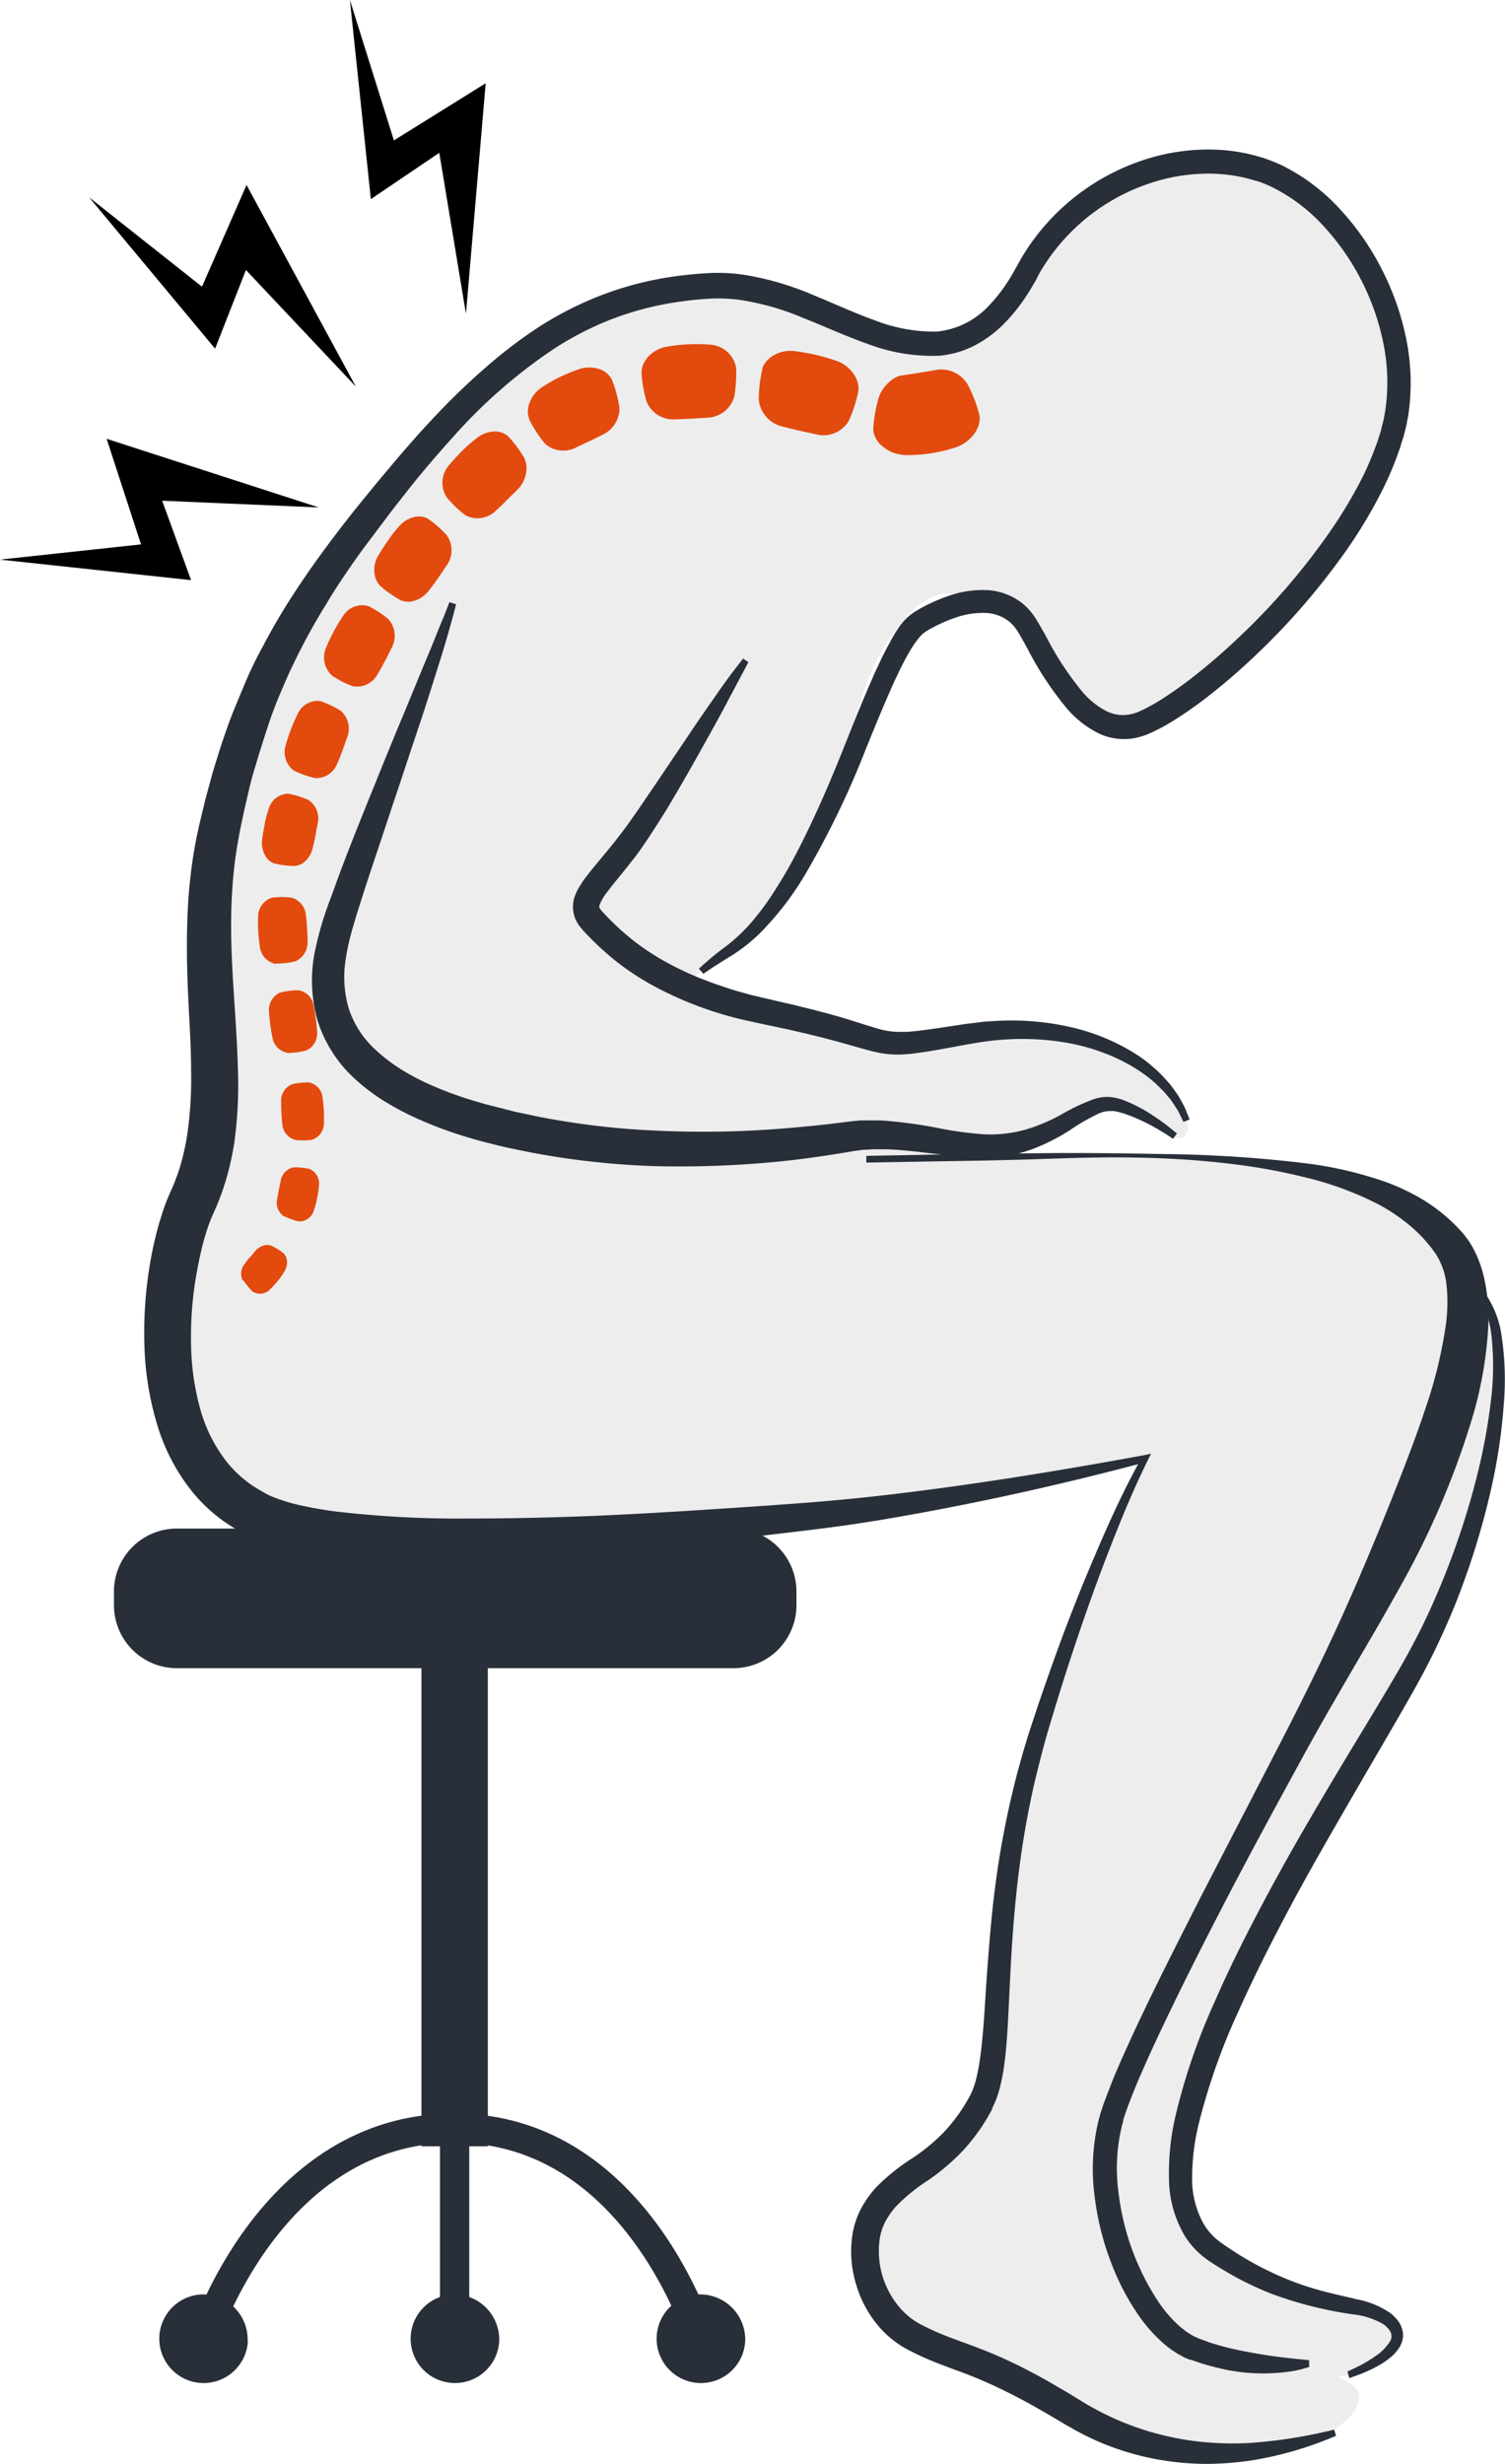 <svg xmlns="http://www.w3.org/2000/svg" viewBox="0 0 244.18 399.56"><defs><style>.cls-1{fill:#ededed;}.cls-2{fill:#e34a0e;}.cls-3{fill:#282f39;}.cls-4{fill:none;stroke:#282f39;stroke-miterlimit:10;stroke-width:4.75px;}</style></defs><g id="Layer_2" data-name="Layer 2"><g id="svg2"><g id="g10"><g id="g1356"><g id="g1012"><path id="path188" class="cls-1" d="M183.27,28.89c14.59-3.95,26.84-3,36.89,12s11.33,28.78-1.59,44.76-29.82,32.35-37,32.26-12.52-18-19.78-20.06-10.95-4-17.89,6.35-6.14,26.94-15.13,37.91a120.11,120.11,0,0,1-17.86,17.73s19.53,5.39,24.62,6.89,5.68,3.48,15.29,2,19.34-3.69,27.77.54c6.14,3.07,15.57,11.56,14,14.38s-3.64-1.5-7.61-3-5.52-2.35-10.21.24-12.5,6.28-15.16,5.54v1.23s36.49-1.56,55.85,2.95,24.26,15.42,24.09,20.7c0,0,2.91-.27,3.31,5.32s-1.52,32.46-13.67,54.17-35.62,59.89-35.79,74.39-1.76,17.44,9.78,22.64c8.94,4,20.36,6.49,22.25,8.57s1.48,7.18-6.64,8.76-6.43-1.79-6.43-1.79,6.68,2.47,7.86,4.23-.86,9.17-19.84,10.3c-14.17.85-11.21-.57-21.76-4.25s-16-9.18-23.7-12-11.35-4.41-13.66-11.47,2.19-14.33,6.39-18.11c14.22-12.82,13-9.67,14.72-42.66,1.12-20.86,12.38-48,16-56.53s7.4-16.34,7.4-16.34-41.36,12.13-72,11.38S47,254,35.81,241.43s-8.15-37.32-5.38-44.7,3.44-20.7,2.93-29.33.55-30.55,9.57-53.29S72,64.81,89.43,54.33s30.12-8.38,37.89-5,20.57,8.74,26.29,6.24,7.51-3.16,12.5-10.52S177,30.57,183.27,28.89"/><path id="path192" class="cls-2" d="M142.58,64.42a23.52,23.52,0,0,0-.9,5.19,3.82,3.82,0,0,0,1.49,2.76,6.61,6.61,0,0,0,1.63,1,7.93,7.93,0,0,0,2,.43,25.34,25.34,0,0,0,8.46-1.32c2.42-.92,4-3.23,3.64-5.18A22.51,22.51,0,0,0,157,62.35a5,5,0,0,0-4.85-2.4c-2,.35-4,.67-5.83.93a3.63,3.63,0,0,0-1.2.44,4.86,4.86,0,0,0-1,.77,5.85,5.85,0,0,0-1.53,2.33"/><path id="path196" class="cls-2" d="M123.7,59.84a21.73,21.73,0,0,0-.59,5,5,5,0,0,0,3.47,4.23c2.07.56,4.17,1,6.27,1.46a4.78,4.78,0,0,0,4.86-2.28,22.42,22.42,0,0,0,1.55-4.8c.26-1.86-1.17-4-3.32-4.85a33,33,0,0,0-7.28-1.69c-2.3-.17-4.44,1.12-5,2.91"/><path id="path200" class="cls-2" d="M104.07,60.36a21.88,21.88,0,0,0,.83,4.76,4.72,4.72,0,0,0,4.22,2.9c2-.07,4-.16,6-.31a4.72,4.72,0,0,0,4-3.35,21.1,21.1,0,0,0,.3-4.83,4.58,4.58,0,0,0-4.2-3.64,28.59,28.59,0,0,0-7.26.37c-2.21.49-3.87,2.3-3.86,4.1"/><path id="path204" class="cls-2" d="M85.89,68.06a19.68,19.68,0,0,0,2.49,3.83A4.05,4.05,0,0,0,90.58,73a4.66,4.66,0,0,0,2.5-.24c1.67-.82,3.37-1.56,5-2.43a4.58,4.58,0,0,0,1.82-1.83,4.24,4.24,0,0,0,.59-2.47,20.56,20.56,0,0,0-1.21-4.46,3.49,3.49,0,0,0-2-1.7,5.36,5.36,0,0,0-3-.11,26.26,26.26,0,0,0-6.47,3.12,5.22,5.22,0,0,0-1.91,2.49,3.53,3.53,0,0,0,0,2.65"/><path id="path208" class="cls-2" d="M72.39,80.54a18.26,18.26,0,0,0,3.1,3,4.18,4.18,0,0,0,4.67-.47c.73-.64,1.43-1.3,2.1-2s1.39-1.31,2-2a4.86,4.86,0,0,0,1.09-2.38,3.94,3.94,0,0,0-.29-2.42,18.92,18.92,0,0,0-2.59-3.49,3.22,3.22,0,0,0-2.3-.81,4.94,4.94,0,0,0-2.63.93A26.87,26.87,0,0,0,75.09,73c-.77.78-1.51,1.58-2.22,2.41a4.37,4.37,0,0,0-.48,5.1"/><path id="path212" class="cls-2" d="M61.68,95A17.69,17.69,0,0,0,65,97.33a3.21,3.21,0,0,0,2.25.09,4.85,4.85,0,0,0,2.07-1.33c.6-.73,1.16-1.48,1.7-2.26l1.59-2.33a4.26,4.26,0,0,0-.1-4.67,17.48,17.48,0,0,0-3.07-2.7c-1.29-.77-3.22-.31-4.54,1.05-.34.38-.69.77-1,1.17s-.61.83-.91,1.25c-.59.84-1.15,1.71-1.68,2.59a4.54,4.54,0,0,0-.57,2.64A3.5,3.5,0,0,0,61.68,95"/><path id="path216" class="cls-2" d="M53.79,109.51a15.75,15.75,0,0,0,3.41,1.76,3.76,3.76,0,0,0,3.93-1.72c.95-1.53,1.74-3.16,2.55-4.77a4.06,4.06,0,0,0-.68-4.39,15.9,15.9,0,0,0-3.24-2.1,3.66,3.66,0,0,0-4.1,1.6A30.21,30.21,0,0,0,52.91,105a4,4,0,0,0,.88,4.48"/><path id="path220" class="cls-2" d="M47.74,125a15.38,15.38,0,0,0,3.42,1.18,3.63,3.63,0,0,0,3.46-2.13c.7-1.55,1.24-3.17,1.81-4.79a3.81,3.81,0,0,0-1.16-4A15.8,15.8,0,0,0,52,113.7a3.5,3.5,0,0,0-3.66,2,28.61,28.61,0,0,0-2,5.18,3.73,3.73,0,0,0,1.37,4.1"/><path id="path224" class="cls-2" d="M44.44,140a14.15,14.15,0,0,0,3.37.43,2.86,2.86,0,0,0,1.73-.78,4.18,4.18,0,0,0,1.09-1.75c.21-.76.39-1.53.53-2.3l.21-1.17c.09-.39.16-.78.23-1.17A3.56,3.56,0,0,0,50,129.71a14.4,14.4,0,0,0-3.26-1,3.38,3.38,0,0,0-3.15,2.45c-.13.42-.26.84-.38,1.26s-.2.88-.28,1.31c-.17.88-.32,1.76-.43,2.65a4.06,4.06,0,0,0,.49,2.28A2.74,2.74,0,0,0,44.44,140"/><path id="path228" class="cls-2" d="M44.74,156.26a13.38,13.38,0,0,0,3.16-.36,3.3,3.3,0,0,0,2-3.07c0-1.52-.11-3-.27-4.51a3.27,3.27,0,0,0-2.31-2.75,13,13,0,0,0-3.18,0,3.24,3.24,0,0,0-2.27,3.07,27.21,27.21,0,0,0,.3,4.95,3.18,3.18,0,0,0,2.56,2.72"/><path id="path232" class="cls-2" d="M46.68,170.75a12.26,12.26,0,0,0,3-.4,3,3,0,0,0,1.77-3,31.75,31.75,0,0,0-.58-4.39,3,3,0,0,0-2.47-2.38,12.33,12.33,0,0,0-3,.4,3.07,3.07,0,0,0-1.76,3,31.66,31.66,0,0,0,.58,4.37,3,3,0,0,0,2.46,2.39"/><path id="path236" class="cls-2" d="M47.78,184.85a11.66,11.66,0,0,0,2.77,0,2.79,2.79,0,0,0,2-2.64,24.25,24.25,0,0,0-.22-4.27,2.76,2.76,0,0,0-2.19-2.4,11.52,11.52,0,0,0-2.75.28,2.87,2.87,0,0,0-1.78,2.65c0,1.32.07,2.64.2,3.94a2.85,2.85,0,0,0,2,2.41"/><path id="path240" class="cls-2" d="M46.07,197.2a10.57,10.57,0,0,0,2.41.88,2.48,2.48,0,0,0,2.46-1.84c.11-.33.22-.66.31-1s.15-.67.21-1a14.45,14.45,0,0,0,.29-2,2.59,2.59,0,0,0-1.53-2.68,10.41,10.41,0,0,0-2.55-.25,2.62,2.62,0,0,0-2.08,1.95c-.11.57-.24,1.13-.35,1.69-.06.28-.11.57-.15.85s-.11.55-.17.84a2.74,2.74,0,0,0,1.15,2.62"/><path id="path244" class="cls-2" d="M39.5,207.63A10.44,10.44,0,0,0,41,209.46a2.28,2.28,0,0,0,2.78-.32c.44-.45.87-.93,1.29-1.42a13.37,13.37,0,0,0,1.1-1.57,2.82,2.82,0,0,0,.33-.81,3.27,3.27,0,0,0,.06-.82,1.94,1.94,0,0,0-.55-1.28A9.55,9.55,0,0,0,44,202a2,2,0,0,0-1.29,0,2.6,2.6,0,0,0-.61.28,2.27,2.27,0,0,0-.54.43c-.34.37-.61.79-1,1.17s-.64.77-.94,1.19a2.46,2.46,0,0,0-.21,2.63"/><path id="path248" class="cls-3" d="M113.4,157.09a46.6,46.6,0,0,1,4.37-3.62,27.38,27.38,0,0,0,4-3.74,41,41,0,0,0,3.33-4.38c1-1.53,2-3.12,2.91-4.75,1.81-3.26,3.44-6.65,5-10.11s3-7,4.39-10.49,2.85-7.09,4.42-10.63c.8-1.77,1.63-3.54,2.61-5.28A23.37,23.37,0,0,1,146,101.5a9,9,0,0,1,2.55-2.38,28.18,28.18,0,0,1,5.36-2.49,16.73,16.73,0,0,1,6.07-.94,10,10,0,0,1,6.17,2.38,10.67,10.67,0,0,1,2.12,2.62c.53.87,1,1.7,1.46,2.54a50.26,50.26,0,0,0,6,9.1,12.85,12.85,0,0,0,3.81,3,6,6,0,0,0,4.19.43,6.64,6.64,0,0,0,1-.34c.4-.19.89-.38,1.22-.58.72-.36,1.51-.81,2.26-1.28,1.52-.94,3-2,4.46-3.08a101.37,101.37,0,0,0,8.38-7.17,109,109,0,0,0,14.51-16.78A73.85,73.85,0,0,0,221.25,77a53.41,53.41,0,0,0,2.12-5.08c.16-.42.29-.86.43-1.3L224,70l.1-.32,0-.11.05-.18c.11-.46.24-.94.34-1.38l.24-1.26A31.49,31.49,0,0,0,224.51,56,39.35,39.35,0,0,0,221,45.72a38.89,38.89,0,0,0-6.11-8.89,28.38,28.38,0,0,0-8.29-6.38,21.7,21.7,0,0,0-2.36-1l-.15-.06-.12,0-.33-.1-.66-.2-1.23-.31a26.54,26.54,0,0,0-5.12-.62,29.75,29.75,0,0,0-10.26,1.63A32.49,32.49,0,0,0,169.8,42.46c-.49.74-1,1.51-1.38,2.29s-.95,1.74-1.48,2.57a28.86,28.86,0,0,1-3.69,4.81,19.16,19.16,0,0,1-4.9,3.78,15.52,15.52,0,0,1-6,1.78,29.48,29.48,0,0,1-11.62-1.94c-3.61-1.27-7-2.84-10.39-4.18a42.64,42.64,0,0,0-10.19-2.92,26,26,0,0,0-5.12-.21c-1.88.12-3.57.3-5.35.57A50.14,50.14,0,0,0,99.4,51.7a51.11,51.11,0,0,0-9.54,4.88A84.57,84.57,0,0,0,73.39,71c-2.49,2.75-4.91,5.58-7.23,8.51C65,81,63.8,82.5,62.68,84s-2.26,3-3.37,4.48-2.17,3-3.24,4.57-2.07,3.1-3,4.69a100,100,0,0,0-5.36,9.72c-.83,1.66-1.54,3.36-2.27,5.06s-1.37,3.43-1.95,5.19-1.14,3.53-1.69,5.31L41,125.7c-.25.89-.47,1.8-.68,2.71l-.64,2.73-.58,2.76-.27,1.32-.25,1.42c-.19,1-.28,1.79-.42,2.68a84.92,84.92,0,0,0-.66,11c0,7.41.88,14.94,1.09,22.89A68.45,68.45,0,0,1,38,185.4a47.61,47.61,0,0,1-1.4,6.16l-.49,1.52c-.18.5-.37,1-.56,1.5s-.4,1-.61,1.47l-.59,1.33c-.26.62-.58,1.47-.83,2.26s-.5,1.66-.71,2.52c-.43,1.71-.78,3.47-1.07,5.25A58.48,58.48,0,0,0,31,218.12a41.37,41.37,0,0,0,1.48,10.34,24.3,24.3,0,0,0,4.42,8.74,19.19,19.19,0,0,0,3.42,3.26,20.53,20.53,0,0,0,2,1.29c.34.21.7.37,1,.57l.55.26.51.21a28.91,28.91,0,0,0,4.73,1.4c1.68.37,3.42.66,5.18.9A170.71,170.71,0,0,0,76,246.25c7.3,0,14.64-.17,22-.5s14.68-.8,22-1.29,14.72-1,22-1.82c14.59-1.64,29.17-4,43.68-6.67h0l1.08-.22-.51,1c-2.12,4.29-4,8.77-5.76,13.25s-3.43,9-5,13.59-3.06,9.17-4.46,13.8c-.7,2.32-1.4,4.61-2,6.95s-1.19,4.64-1.68,7c-1,4.7-1.75,9.45-2.29,14.23s-.89,9.6-1.13,14.44l-.36,7.3c-.13,2.45-.29,4.92-.62,7.44a32.17,32.17,0,0,1-.74,3.85,17.29,17.29,0,0,1-.65,2c-.12.33-.29.66-.44,1l-.12.24,0,.06-.05.09,0,.09-.22.4a31.82,31.82,0,0,1-4.47,6.25,35.78,35.78,0,0,1-5.75,4.89,28.82,28.82,0,0,0-5.14,4.19,13,13,0,0,0-1.75,2.51,9.19,9.19,0,0,0-.89,2.74,14.1,14.1,0,0,0,3.52,11.46,11.67,11.67,0,0,0,2.29,1.93c.21.13.42.26.64.38l.3.16.4.2.79.39.75.35c2,.92,4.17,1.66,6.41,2.49s4.5,1.78,6.68,2.83,4.3,2.2,6.38,3.39c1,.6,2.07,1.2,3.09,1.83l1.49.91c.5.3,1,.63,1.51.89a45.45,45.45,0,0,0,12.49,4.82,43.89,43.89,0,0,0,6.68,1,48.21,48.21,0,0,0,6.8.06A79.76,79.76,0,0,0,216.46,394l.31,1A58.18,58.18,0,0,1,203.05,399a52.29,52.29,0,0,1-7.2.56,46.44,46.44,0,0,1-7.25-.59,43.63,43.63,0,0,1-13.91-4.75c-.55-.29-1-.59-1.56-.88l-1.54-.91c-1-.59-2-1.18-3-1.75-2-1.15-4.06-2.23-6.12-3.23s-4.14-1.89-6.3-2.7-4.43-1.59-6.71-2.65c-.59-.27-1.12-.53-1.64-.8l-.4-.2c-.19-.09-.31-.17-.47-.25s-.59-.34-.88-.53a16.34,16.34,0,0,1-3.15-2.66,18.53,18.53,0,0,1-4-7.14,18.13,18.13,0,0,1-.59-8.3,13.57,13.57,0,0,1,1.41-4.13,17.6,17.6,0,0,1,2.39-3.36A33.35,33.35,0,0,1,148,350a30.88,30.88,0,0,0,5.16-4.26,27.36,27.36,0,0,0,3.94-5.39l.22-.39.06-.1s0-.06,0,0l0,0,.08-.17a5.73,5.73,0,0,0,.3-.66,12.86,12.86,0,0,0,.51-1.48,32.25,32.25,0,0,0,.68-3.31c.67-4.61.84-9.52,1.2-14.38s.75-9.78,1.41-14.65a145.31,145.31,0,0,1,2.7-14.51c.56-2.4,1.21-4.76,1.9-7.14.36-1.17.7-2.3,1.09-3.49l1.15-3.47c1.57-4.61,3.19-9.19,4.93-13.73s3.59-9,5.55-13.48,4-8.81,6.4-13.08l.57.81h0c-14.32,3.81-28.78,7-43.43,9.44-1.83.28-3.69.59-5.52.84l-2.74.37-2.77.35-11,1.3q-11,1.28-22.1,2.16c-7.38.59-14.79,1.07-22.23,1.26a177.3,177.3,0,0,1-22.52-.66c-1.9-.21-3.81-.48-5.75-.85a36.49,36.49,0,0,1-5.92-1.62l-.79-.32-.71-.31c-.47-.24-1-.46-1.42-.73a27,27,0,0,1-2.73-1.71,26.39,26.39,0,0,1-4.78-4.43,31.9,31.9,0,0,1-6-11.39,48.79,48.79,0,0,1-2-12.35,67.48,67.48,0,0,1,.69-12.24,60,60,0,0,1,1.19-6c.25-1,.53-2,.85-3A32.53,32.53,0,0,1,27.34,194l.57-1.29c.16-.39.34-.77.48-1.17l.45-1.19.39-1.21a40,40,0,0,0,1.13-5A64.18,64.18,0,0,0,31,173.34c0-3.7-.27-7.5-.45-11.36s-.29-7.81-.18-11.79a85.05,85.05,0,0,1,1.08-12c.19-1,.36-2.09.57-3l.3-1.4.36-1.49.69-2.85.77-2.83c.25-1,.53-1.89.82-2.83l.88-2.82c.64-1.86,1.25-3.73,2-5.56s1.49-3.64,2.27-5.45,1.67-3.56,2.61-5.28a105,105,0,0,1,6-10c2.15-3.22,4.43-6.32,6.77-9.35,1.17-1.51,2.35-3,3.57-4.49s2.41-2.95,3.63-4.39c2.44-2.92,4.94-5.81,7.56-8.6s5.36-5.48,8.26-8a76,76,0,0,1,9.19-7A56,56,0,0,1,98,47.71a54,54,0,0,1,11.12-2.84c1.87-.27,3.85-.47,5.65-.57a29.14,29.14,0,0,1,5.92.26,47.41,47.41,0,0,1,11.07,3.21c3.5,1.42,6.85,3,10.22,4.19a26.26,26.26,0,0,0,10.07,1.81,13.34,13.34,0,0,0,8.56-4.38,25.62,25.62,0,0,0,3.19-4.18c.48-.78.89-1.52,1.36-2.37s1-1.75,1.56-2.59a36.24,36.24,0,0,1,18.45-14.18,33.59,33.59,0,0,1,11.51-1.82,29.77,29.77,0,0,1,5.85.7c.48.13,1,.24,1.46.38l.66.19.34.1.21.07.18.07a25.75,25.75,0,0,1,2.78,1.14,32.13,32.13,0,0,1,9.42,7.21,42.71,42.71,0,0,1,6.72,9.78,43.52,43.52,0,0,1,3.91,11.34,35.75,35.75,0,0,1,.27,12.17l-.3,1.57c-.11.49-.24.94-.35,1.41l-.05.17s0,.19-.06.24l-.11.35-.23.72c-.14.48-.29,1-.47,1.43a52.85,52.85,0,0,1-2.28,5.49,78.3,78.3,0,0,1-5.92,10.08,112.85,112.85,0,0,1-15,17.41A99.81,99.81,0,0,1,195,113.7c-1.54,1.14-3.11,2.24-4.77,3.26-.83.51-1.66,1-2.61,1.45-.48.26-.86.4-1.3.6s-.53.22-.81.31-.53.17-.8.24a9.51,9.51,0,0,1-6.61-.71,16.38,16.38,0,0,1-4.95-3.9,52.8,52.8,0,0,1-6.48-9.83c-.46-.83-.91-1.66-1.37-2.41a7.12,7.12,0,0,0-1.4-1.78,6.51,6.51,0,0,0-4-1.53,13.42,13.42,0,0,0-4.82.74,25.1,25.1,0,0,0-4.73,2.18,5.54,5.54,0,0,0-1.52,1.46,18.52,18.52,0,0,0-1.43,2.17c-.89,1.56-1.69,3.24-2.47,4.94-1.54,3.43-3,7-4.42,10.5a143.26,143.26,0,0,1-10.07,20.75,49,49,0,0,1-7.12,9.17,27.66,27.66,0,0,1-4.55,3.61c-1.62,1-3.14,1.93-4.65,3Z"/><path id="path252" class="cls-3" d="M212.42,383.83a17.31,17.31,0,0,1-3.51.8,30.67,30.67,0,0,1-10.08-.36c-1.07-.23-2.2-.5-3.37-.86-.59-.15-1.17-.38-1.78-.58l-.46-.16-.05,0-.13,0-.11-.05-.22-.09-.43-.18c-.14-.06-.34-.17-.5-.26a14.07,14.07,0,0,1-1.93-1.21,18.43,18.43,0,0,1-1.74-1.46,25.22,25.22,0,0,1-3.09-3.54,39.48,39.48,0,0,1-4.74-8.94,45,45,0,0,1-2.7-10.92,33.35,33.35,0,0,1,.72-12.41l.22-.79.06-.2.07-.22.12-.36c.16-.48.32-1,.52-1.48.37-1,.75-2,1.15-3,.8-2,1.66-3.91,2.55-5.88,3.57-7.85,7.68-15.89,11.91-24.22l13.21-25.55c4.48-8.71,8.83-17.68,12.69-26.76q2.92-6.81,5.61-13.62c1.79-4.52,3.51-9,5-13.53a73,73,0,0,0,3.2-13.37,27.06,27.06,0,0,0,.08-6.28,11.39,11.39,0,0,0-1.85-5.16l-.51-.7-.46-.58c-.31-.38-.66-.78-1-1.15a23.93,23.93,0,0,0-2.26-2.13,30,30,0,0,0-5.21-3.45,53.12,53.12,0,0,0-11.71-4.27,96.35,96.35,0,0,0-11.8-2.15c-3.85-.47-7.6-.76-11.21-.91-7.21-.32-13.82-.1-19.69.1s-11,.29-15.19.35l-13.24.23,0-1.09,13.24-.24c4.21-.09,9.33-.12,15.2-.19s12.5,0,19.72.14a208.45,208.45,0,0,1,23.39,1.53,62.66,62.66,0,0,1,12.73,3,34.61,34.61,0,0,1,6.35,3.07,29.19,29.19,0,0,1,3,2.17c.49.4.94.81,1.42,1.26l.71.7.59.62a14.54,14.54,0,0,1,2.44,3.58,19.72,19.72,0,0,1,1.41,4,30.53,30.53,0,0,1,.7,8.08,64.24,64.24,0,0,1-2.73,15.25,136.35,136.35,0,0,1-12.07,27.81c-2.43,4.39-5,8.73-7.5,13l-3.71,6.41q-1.83,3.19-3.6,6.41c-4.69,8.58-9.28,17-13.57,25.29s-8.31,16.31-11.83,24c-.87,1.94-1.72,3.85-2.48,5.74-.38.95-.76,1.9-1.08,2.8-.17.45-.33.93-.49,1.42l-.12.36-.05.15,0,.17-.18.66a29.18,29.18,0,0,0-.58,10.87,40.83,40.83,0,0,0,6.63,18,22.07,22.07,0,0,0,2.57,3.08,16.91,16.91,0,0,0,1.38,1.2,11.32,11.32,0,0,0,1.37.92c.11.06.19.12.34.19l.43.19.35.16.41.15c.55.19,1.07.42,1.61.57,1.06.35,2.09.61,3.08.86a83.21,83.21,0,0,0,9.35,1.57l3.4.35Z"/><path id="path256" class="cls-3" d="M218.62,384.56l.53-.23c.36-.16.88-.4,1.55-.75a22.21,22.21,0,0,0,2.36-1.43,8,8,0,0,0,2.45-2.43,1.64,1.64,0,0,0,.15-1.43,2.52,2.52,0,0,0-.47-.72l-.39-.4c-.13-.09-.22-.18-.38-.28a12.53,12.53,0,0,0-4.83-1.57A63.61,63.61,0,0,1,206.37,372a51,51,0,0,1-7.13-3.44c-.59-.36-1.19-.7-1.78-1.07l-.89-.57-.22-.14-.24-.17a4.83,4.83,0,0,1-.45-.32,13.55,13.55,0,0,1-3.35-3.56,18.52,18.52,0,0,1-2.65-9.54,40.93,40.93,0,0,1,1-9.81,101.26,101.26,0,0,1,6.47-18.88c2.69-6.17,5.79-12.22,9-18.17s6.62-11.79,10-17.47,6.82-11.24,10-16.65c1.6-2.71,3.06-5.35,4.38-8s2.52-5.37,3.59-8a126.75,126.75,0,0,0,5.14-15.34,97.38,97.38,0,0,0,2.62-13.43,45.49,45.49,0,0,0,.16-10.48,15.2,15.2,0,0,0-1.88-6.22,6.35,6.35,0,0,0-1-1.28c-.26-.25-.41-.37-.41-.37l.6-.89a5.24,5.24,0,0,1,.52.4,7.59,7.59,0,0,1,1.3,1.42,16.08,16.08,0,0,1,2.49,6.69,47.47,47.47,0,0,1,.35,10.93,90.84,90.84,0,0,1-2.09,13.93,123,123,0,0,1-4.76,15.91c-1,2.75-2.2,5.55-3.5,8.36s-2.76,5.64-4.32,8.39c-3.12,5.53-6.45,11.13-9.75,16.85s-6.68,11.52-9.85,17.42-6.19,11.86-8.87,17.85a103.06,103.06,0,0,0-6.35,18,37.12,37.12,0,0,0-1.08,8.78,14.89,14.89,0,0,0,1.9,7.57,10,10,0,0,0,2.34,2.65c.09.08.25.19.38.29l.18.13.21.14.82.57c.54.37,1.1.71,1.64,1.07a53.91,53.91,0,0,0,6.59,3.49,46.87,46.87,0,0,0,6.45,2.31c2.1.6,4.14,1,6.11,1.5a14.25,14.25,0,0,1,5.59,2.29,7.88,7.88,0,0,1,.62.55l.21.24.11.12.09.1.06.08a4.31,4.31,0,0,1,.76,1.44,3.43,3.43,0,0,1,.09,1.68,4.12,4.12,0,0,1-.56,1.38,7.07,7.07,0,0,1-1.61,1.72,12.11,12.11,0,0,1-1.59,1.08,21.89,21.89,0,0,1-2.63,1.28c-.73.3-1.29.5-1.68.63l-.59.2Z"/><path id="path260" class="cls-3" d="M74,98l-.64,2.42c-.44,1.58-1.08,3.89-2,6.79s-2,6.43-3.35,10.44-2.83,8.54-4.49,13.46q-1.23,3.71-2.56,7.69c-.89,2.64-1.8,5.39-2.68,8.2-.45,1.39-.88,2.86-1.27,4.23l-.29,1.1-.23,1c-.14.7-.28,1.4-.38,2.1a18.06,18.06,0,0,0,.51,8.23,15.72,15.72,0,0,0,4.6,6.84,26.42,26.42,0,0,0,3.52,2.7,38.26,38.26,0,0,0,4,2.22,59,59,0,0,0,8.93,3.32l1.16.34,1.15.29,2.43.62,1.21.31,1.19.25,2.36.5a127,127,0,0,0,19.37,2.3,159.88,159.88,0,0,0,19-.23c3.08-.24,6.1-.5,9.07-.85l2.21-.27,1.1-.14,1.18-.12.55-.05.61,0,1.23,0c.79,0,1.56,0,2.31.07a74.6,74.6,0,0,1,8.51,1.19,56.33,56.33,0,0,0,7.5,1,21.11,21.11,0,0,0,6.62-.78,28.68,28.68,0,0,0,5.71-2.4,32.39,32.39,0,0,1,5.4-2.55,6.89,6.89,0,0,1,2.95-.28l.71.13.6.18c.36.1.78.28,1.14.42a23.89,23.89,0,0,1,3.61,1.9c1,.63,1.81,1.21,2.46,1.69,1.29,1,1.94,1.55,1.94,1.55l-.63.87-.5-.34c-.34-.23-.84-.55-1.51-.95a30.23,30.23,0,0,0-6-2.83c-.33-.08-.61-.19-1-.27l-.54-.12-.47,0a4.66,4.66,0,0,0-2,.39,36.13,36.13,0,0,0-4.79,2.76,32.06,32.06,0,0,1-6.12,3.07l-.91.31c-.3.1-.56.16-.85.25l-.43.12-.21.06-.11,0-.17,0-.95.19a25.64,25.64,0,0,1-3.93.37c-5.33.08-10.75-1.16-16.17-1.32-.68,0-1.36,0-2,0l-1,.07-.49,0-.55.07-1,.14-1.11.19-2.24.36c-3,.47-6.12.9-9.28,1.2a164.07,164.07,0,0,1-19.61.71,129.7,129.7,0,0,1-20.25-2.22l-2.55-.52-1.28-.27L81,185.8l-2.44-.61-1.27-.34-1.24-.37a64.52,64.52,0,0,1-9.73-3.72,46,46,0,0,1-4.63-2.61,32.17,32.17,0,0,1-4.27-3.34,21.52,21.52,0,0,1-5.94-9.45,23.86,23.86,0,0,1-.45-10.78,55.17,55.17,0,0,1,2.73-9.21c2-5.66,4.11-10.89,6.06-15.71s3.73-9.23,5.36-13.12,3-7.29,4.18-10.09,2-5,2.66-6.48l.9-2.32Z"/><path id="path264" class="cls-3" d="M121.42,107.39l-3.23,6.08c-1,1.92-2.29,4.27-3.78,6.93s-3.17,5.67-5.09,8.91q-1.42,2.44-3.09,5c-.55.86-1.12,1.73-1.73,2.61l-.45.66-.48.67c-.31.43-.61.86-1,1.3-1.34,1.76-2.81,3.45-4.07,5.12a8,8,0,0,0-1.25,2.17.85.85,0,0,0,0,.34s.06.08.07.12,0,.08.09.15l.15.18.07.1.15.16a42.54,42.54,0,0,0,4.92,4.59,39.44,39.44,0,0,0,5.71,3.72,48.53,48.53,0,0,0,6.35,2.88c1.09.44,2.21.78,3.33,1.17s2.26.66,3.4,1c2.28.56,4.67,1.11,7,1.64l3.57.88c1.17.32,2.35.61,3.52.95,2.32.64,4.65,1.46,6.78,2.07a12.55,12.55,0,0,0,3.06.54l.76,0,.8,0c.52,0,1.08-.08,1.62-.13,2.19-.24,4.39-.59,6.55-.92l1.66-.25,1.6-.19c.54-.06,1-.14,1.59-.19l1.64-.09a43.25,43.25,0,0,1,12.05,1,33.57,33.57,0,0,1,9.55,3.74,23.91,23.91,0,0,1,6.2,5.09,10.77,10.77,0,0,1,1,1.26c.29.42.59.79.81,1.16.42.78.82,1.42,1.06,2l.7,1.73-1,.39-.76-1.56c-.25-.5-.67-1.06-1.1-1.75-.23-.33-.53-.66-.82-1a9,9,0,0,0-1-1.09c-2.85-3-8.18-6.16-15.14-7.41a42.43,42.43,0,0,0-11.31-.45c-4,.34-8.27,1.45-12.91,2.07-.59.08-1.17.17-1.79.2l-.92.07h-1a16.53,16.53,0,0,1-3.82-.55c-2.4-.62-4.57-1.31-6.88-1.9-1.13-.31-2.29-.58-3.44-.87l-3.48-.8c-2.37-.49-4.72-1-7.17-1.54a58.93,58.93,0,0,1-14-5.24,43.52,43.52,0,0,1-6.31-4.07,47.12,47.12,0,0,1-5.41-5l-.15-.16-.2-.24-.4-.49a4,4,0,0,1-.37-.59,4.52,4.52,0,0,1-.33-.66,5.26,5.26,0,0,1-.19-3.1,8.61,8.61,0,0,1,1-2.17A16.27,16.27,0,0,1,95.24,142c1.47-1.9,2.9-3.49,4.17-5.11,2.62-3.22,4.8-6.59,6.9-9.65L112,118.8c1.69-2.53,3.22-4.69,4.47-6.49s2.28-3.17,3-4.1l1.09-1.42Z"/><path id="path268" class="cls-3" d="M119.22,270.52H28.49a10.22,10.22,0,0,1-10-10.42v-1.8a10.22,10.22,0,0,1,10-10.42h90.73a10.22,10.22,0,0,1,10,10.42v1.8a10.22,10.22,0,0,1-10,10.42"/><path id="path270" class="cls-3" d="M79.15,348.06H68.38V268H79.15Z"/><path id="path274" class="cls-4" d="M33,379.55c.19-.59,11-34.44,40.72-34.44s40,34.44,40,34.44"/><path id="path278" class="cls-3" d="M40.22,379.55A7.19,7.19,0,1,1,33,372.07a7.33,7.33,0,0,1,7.18,7.48"/><path id="path282" class="cls-3" d="M81,379.55a7.19,7.19,0,1,1-7.18-7.48A7.34,7.34,0,0,1,81,379.55"/><path id="path286" class="cls-3" d="M120.91,379.55a7.19,7.19,0,1,1-7.18-7.48,7.34,7.34,0,0,1,7.18,7.48"/><path id="path290" class="cls-4" d="M73.76,345.11v34.44"/><path id="path294" d="M56.77,0l3.4,32.29,11.1-7.51,4.33,26.1L78.8,13.5,63.91,22.77Z"/><path id="path298" d="M14.46,32,34.9,56.54l5-12.76L57.73,62.69,40,30,32.77,46.49Z"/><path id="path302" d="M0,90.75l31,3.33L26.31,81.2l25.41,1.09L17.3,71.16l5.58,17.12Z"/></g></g></g></g></g></svg>